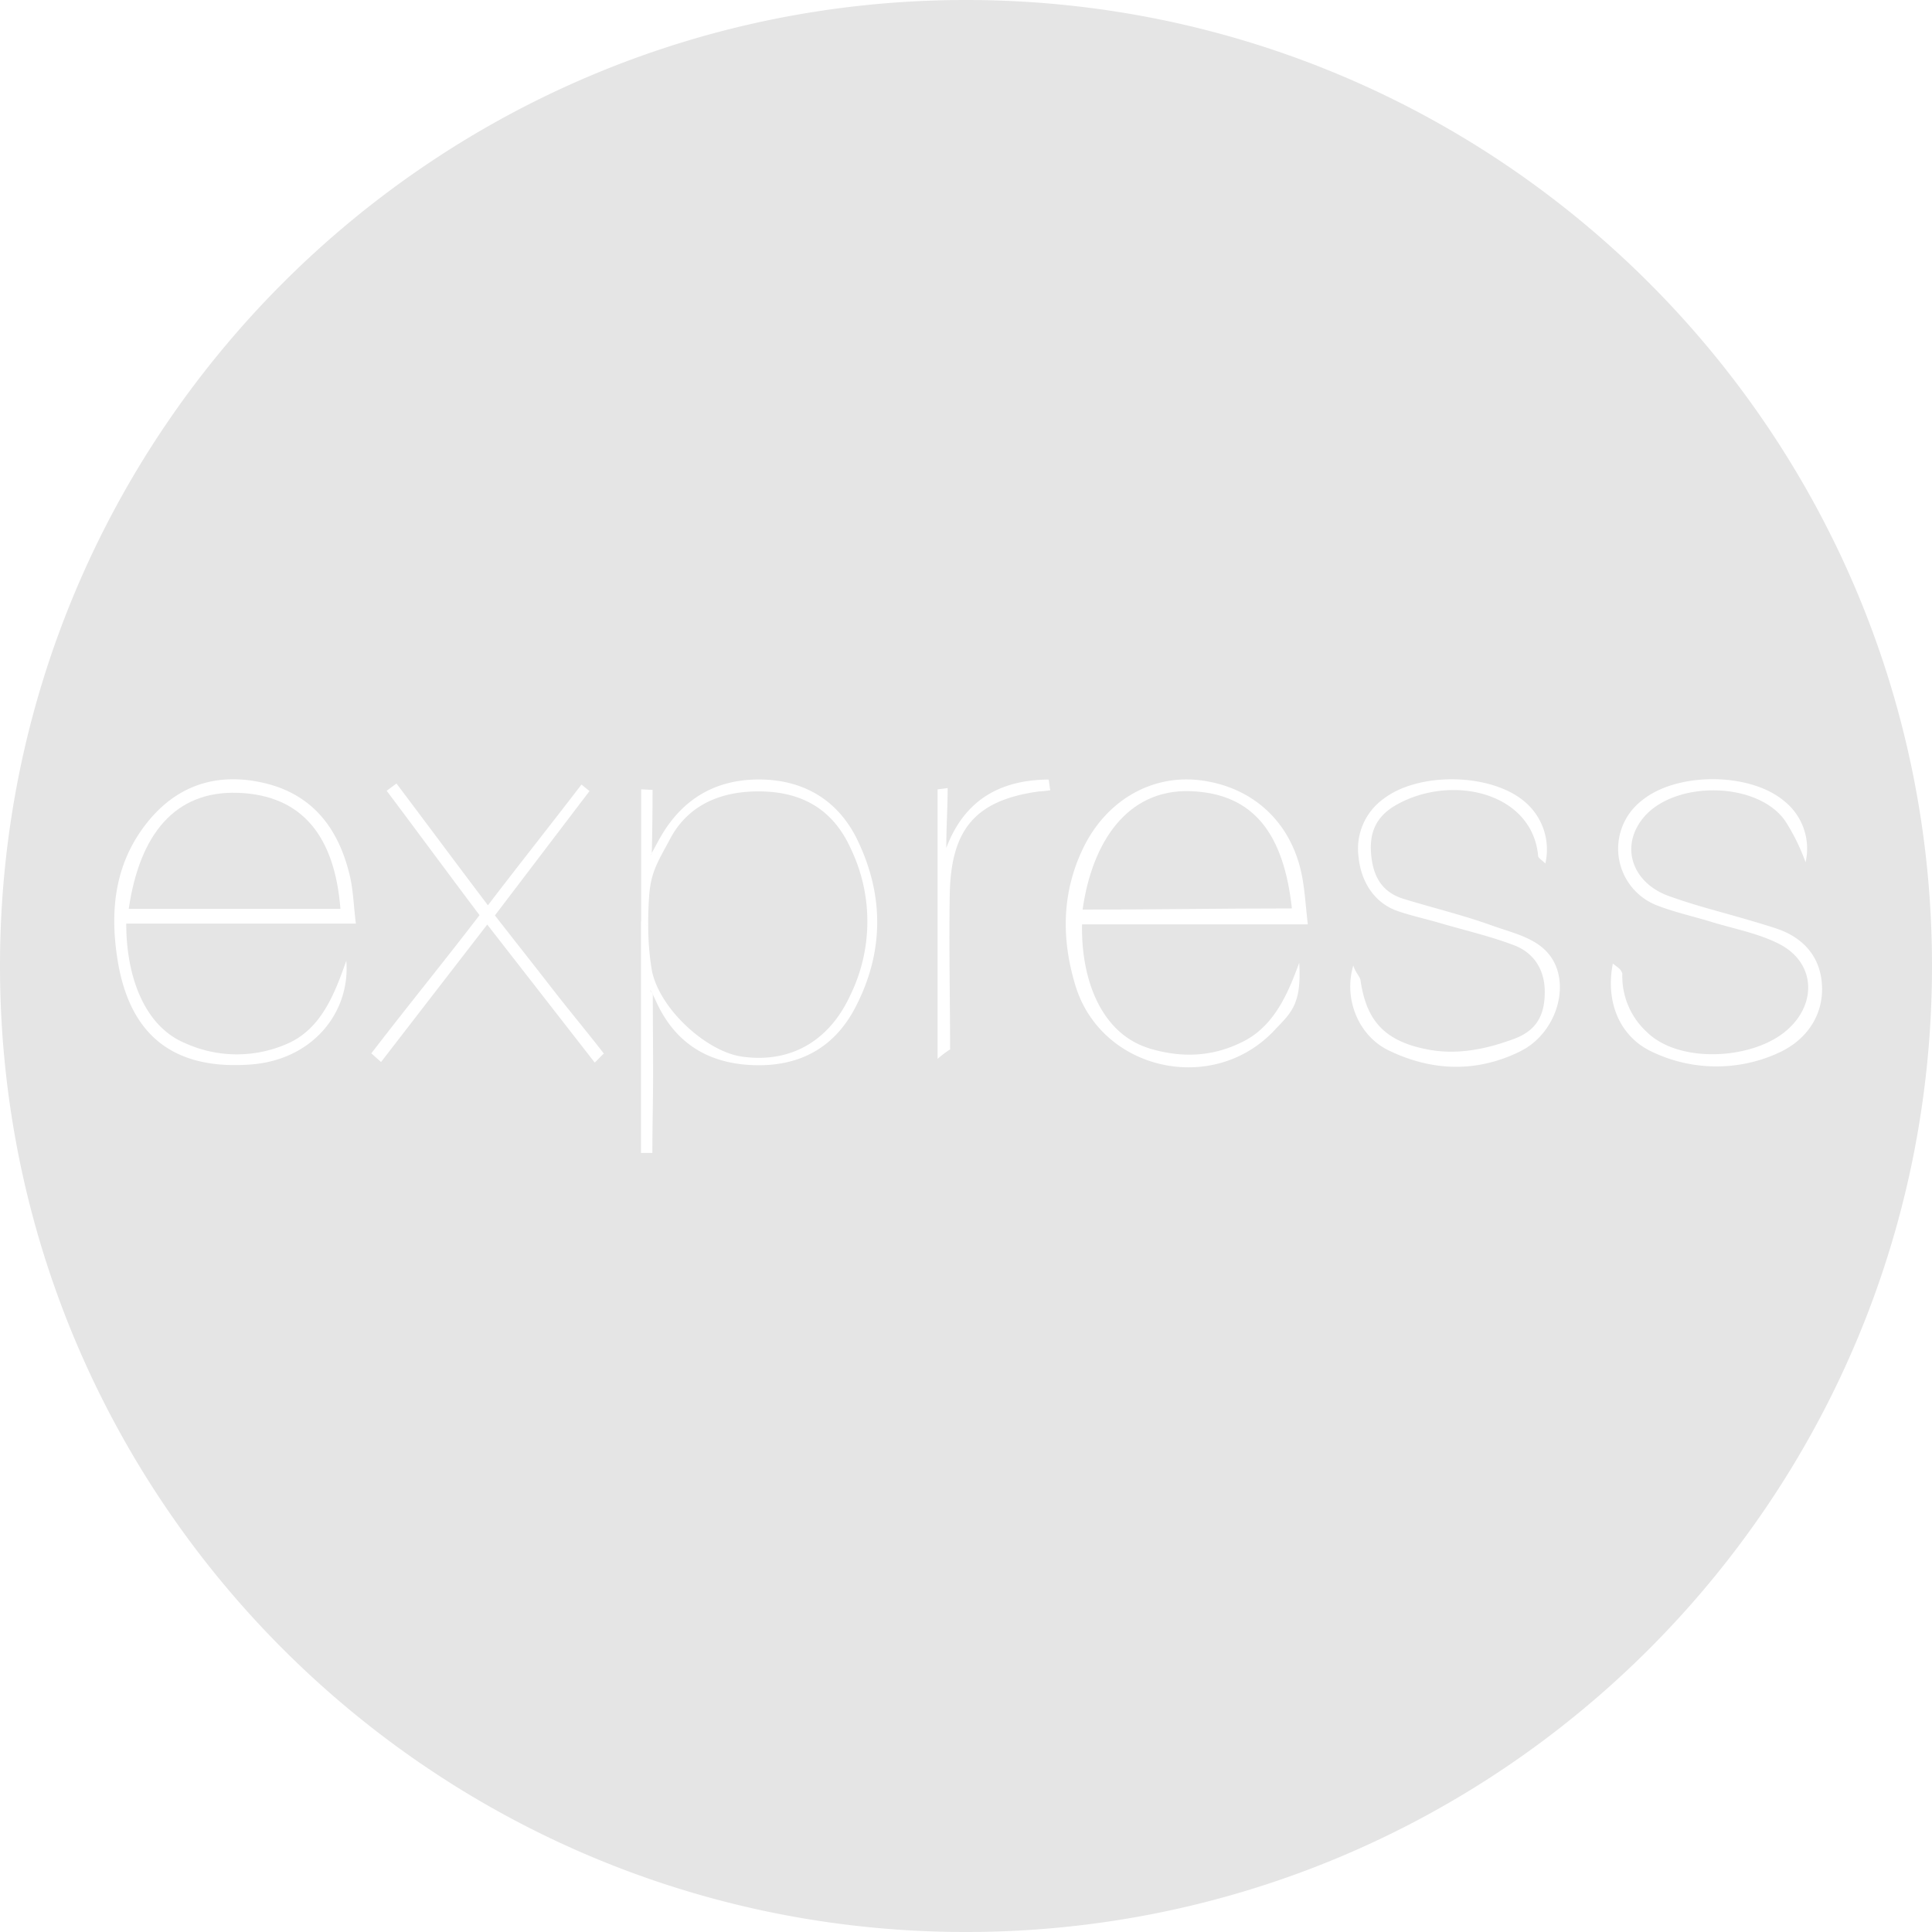 <svg xmlns="http://www.w3.org/2000/svg"  fill="#e5e5e5" viewBox="0 0 395.45 395.45"><defs><style>.cls-1{fill:#e5e5e5;}</style></defs><title>Asset 4</title><g id="Layer_2" data-name="Layer 2"><g id="Layer_3" data-name="Layer 3"><path class="cls-1" d="M133.45,198.78c1.7,7.94,11.22,16.43,18.34,17.48,10,1.46,17.91-3.2,22.19-12.42a34.42,34.42,0,0,0,.18-30.1c-3.42-7.61-9.35-11.42-17.72-11.73-8.22-.31-15.43,2.38-19.31,9.75-2.33,4.41-3.9,6.56-4.26,11.63-.25,3.65-.19,6.14-.19,6.14-.41-.19-1.11-.47-1.44-.62h0l1.44.62A55.6,55.6,0,0,0,133.45,198.78Z"/><path class="cls-1" d="M243.59,161.94c-12.88-.41-20.05,10.42-22,24.24,14.9,0,28-.24,42.84-.24C262.79,171,256.85,162.37,243.59,161.94Z"/><path class="cls-1" d="M197.72,0C88.52,0,0,88.52,0,197.72S88.52,395.45,197.72,395.45s197.73-88.52,197.73-197.73S306.93,0,197.72,0ZM37.83,213.49a25.58,25.58,0,0,0,20.93.16c7-3,9.77-10.31,12.12-17,.87,10.5-6.85,20.39-19.77,21.25C35.4,219,26.38,211.81,24,196.07c-1.55-10.07-.38-19.58,6.14-27.73,6.23-7.79,14.56-10.34,24.22-8,9.87,2.43,15,9.48,17.23,18.86.7,2.91.78,6,1.25,9.85h-47C25.83,199.8,29.51,210,37.83,213.49Zm83.9,4-22-28.25L78,217.37c-.4-.32-1.61-1.44-2-1.76,7.22-9.41,14.69-18.56,22.15-28.29-6.54-8.7-12.51-16.81-19-25.46.45-.35,1.56-1.15,2-1.49,6.33,8.39,12,16.06,18.72,24.93,6.69-8.76,12.72-16.32,19.14-24.71.43.31,1.22,1,1.66,1.32L101.3,187.37c4,5.14,7.82,9.95,11.47,14.66S120,211,123.6,215.65C123.17,216,122.16,217.13,121.73,217.48Zm9.51-29.16V161.57c.3,0,2,.11,2.33.09,0,4.49-.06,8.64-.16,13.2,0-.47,0,0-.27.24.69-1.26,1.35-2.54,2.07-3.79,4.51-7.85,11.36-11.84,20.36-11.76s16,4.26,19.93,12.38c5.51,11.4,5.44,23.08-.47,34.36-4.49,8.57-12,12.27-21.63,11.69-9.09-.55-15.54-4.93-19.23-13.27-.3-.67-.64-1.33-1-2-.29,0,.73.91.45.92,0,5.63.06,10.39.06,16,0,5.45-.15,10.9-.15,16.35h-2.33V188.91M212.63,162c-13.11,1.8-18,7.87-18.23,21.11-.18,10.08.07,22.12.07,31.69a19.18,19.18,0,0,0-2.56,1.94V161.56c.28,0,1.79-.23,2.06-.24,0,3.8-.28,7.94-.28,12.24h0c3.78-10,11.21-13.92,20.94-14,.12.39.23,1.8.35,2.19A20.59,20.59,0,0,1,212.63,162Zm22.59,52.59c6.69,2,13,1.77,19.31-1.44s9.12-9.84,11.4-16.08c.54,8.63-1.77,10.31-5.09,13.83-12.56,13.35-35.42,8.25-40.72-9.18-2.88-9.47-2.82-19,1.59-28.12,4.73-9.8,14.11-15.18,24.1-13.87,10.84,1.41,18.64,8.75,20.71,19.68.56,2.93.72,5.94,1.17,9.79H221.48C221.25,200.61,225.47,211.59,235.22,214.57Zm76,.58c-8.89,4.41-18.12,4.14-27-.18-6.2-3-9.25-10.59-7.22-17.38.32,1.25,1.37,2.32,1.47,3,1.16,8,4.62,12.6,14.19,14.28,6.1,1.07,12-.31,17.24-2.25,4.56-1.68,6.29-4.79,6.29-9.61s-2.48-8.08-6.2-9.52c-5-1.91-10.24-3.1-15.36-4.61-2.78-.81-5.73-1.46-8.47-2.39-4.82-1.63-7.57-6-8.08-11.07a12.58,12.58,0,0,1,5.2-12c7.16-5.43,21.61-5.19,28.54.44a12.79,12.79,0,0,1,4.48,12.89c-.31-.45-1.43-1.12-1.46-1.49-1.1-13-17.53-16.94-28.92-10.6-3.9,2.17-5.61,5.27-5.3,9.79.33,4.81,2.16,8.13,6.69,9.52,5.83,1.79,12.18,3.33,17.9,5.39,3.93,1.42,8.36,2.36,11.19,5.23C322,200.25,319,211.32,311.23,215.15Zm52.34.55a30.51,30.51,0,0,1-25.36-.41c-6.5-3-9.65-9.95-8.08-18.07,1.57,1.16,1.57,1.16,1.95,2a15.47,15.47,0,0,0,5.07,12.05c6.49,6.35,21.13,5.65,28.2-.09,6.61-5.35,6.47-14.08-1.19-18-4.28-2.18-9.22-3.08-13.87-4.51-3.65-1.12-7.41-1.94-11-3.32a12.45,12.45,0,0,1-3.24-21.5c7.14-5.89,22.19-5.85,29.24.16a12.43,12.43,0,0,1,4.29,12.46,41.41,41.41,0,0,0-4.19-8.49c-5.68-8.1-22.66-8.29-29-.63-4.93,6-2.18,13.45,5.3,16.07,5.61,2,9.82,3,15.54,4.67,1.9.56,4.86,1.41,6.73,2.07,5.67,2,9,6.28,9,12.3S369.21,213.35,363.57,215.7Z"/><path class="cls-1" d="M48.7,162.28c-12.87-.45-20.11,8.45-22.35,23.75l43.33,0C68.52,171.34,62,162.75,48.7,162.28Z"/></g></g></svg>